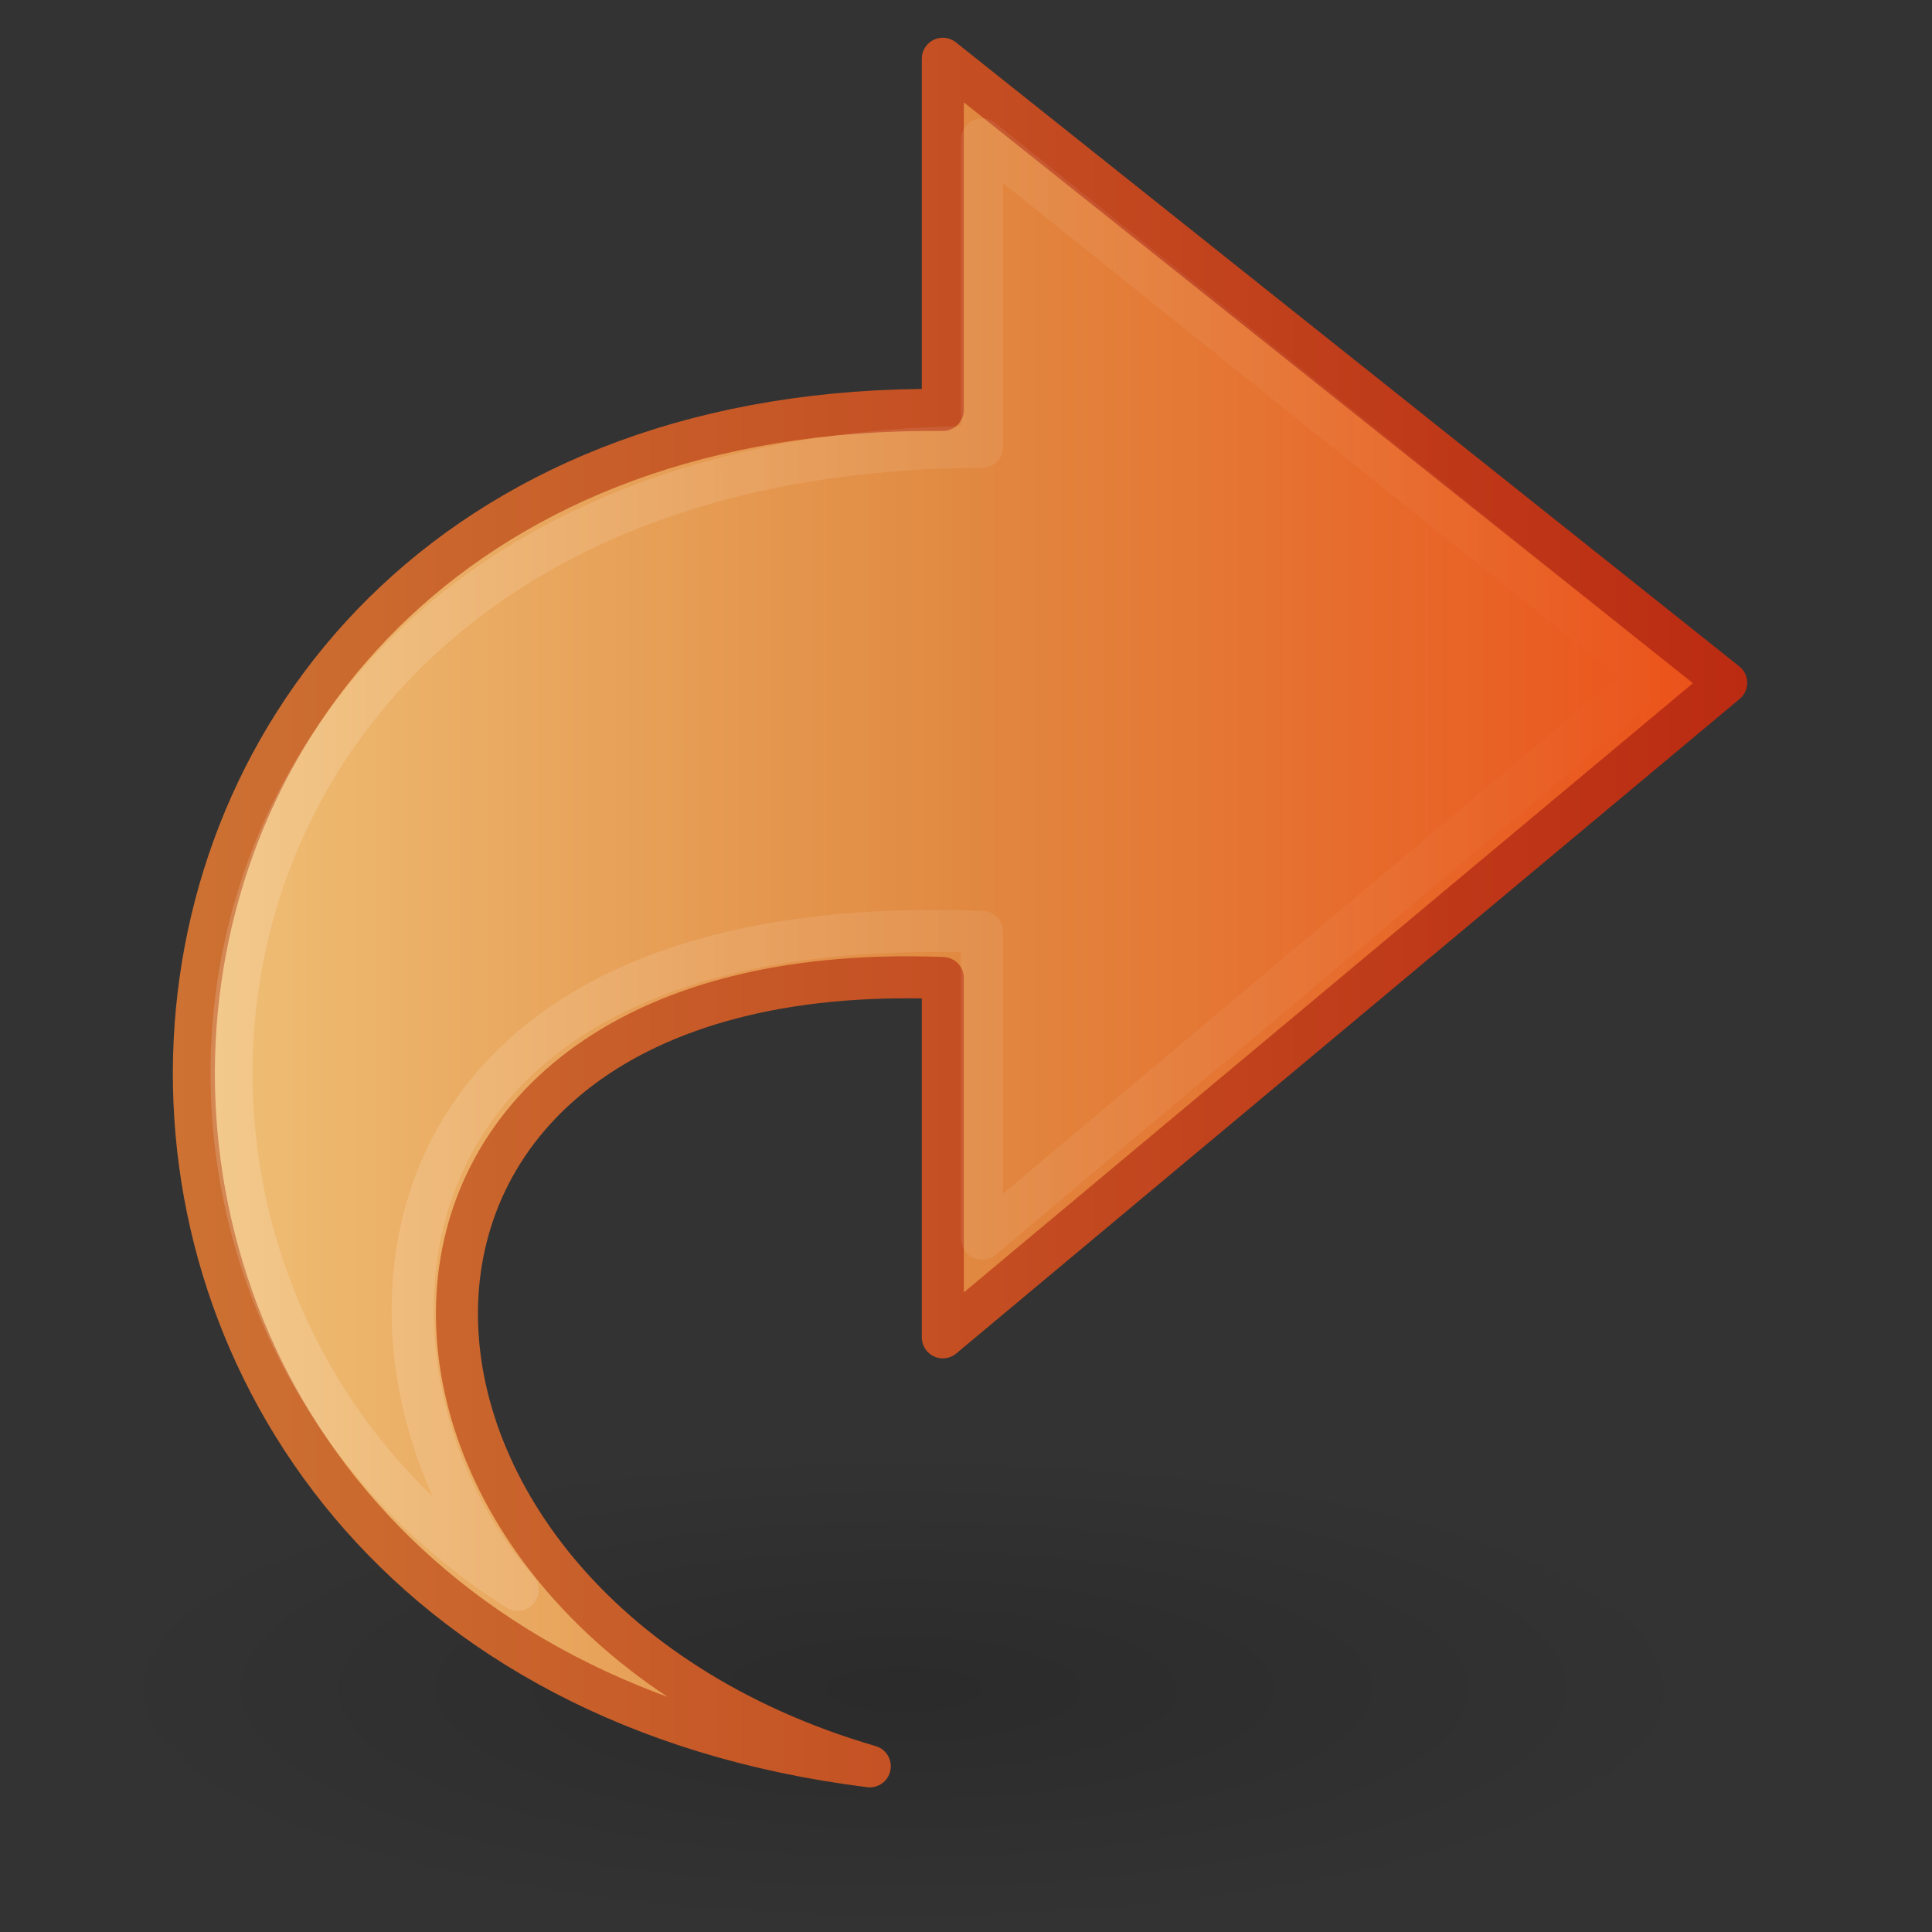 <?xml version="1.0" encoding="UTF-8" standalone="no"?>
<!-- Created with Inkscape (http://www.inkscape.org/) -->

<svg
   xmlns:dc="http://purl.org/dc/elements/1.1/"
   xmlns:cc="http://creativecommons.org/ns#"
   xmlns:rdf="http://www.w3.org/1999/02/22-rdf-syntax-ns#"
   xmlns:svg="http://www.w3.org/2000/svg"
   xmlns="http://www.w3.org/2000/svg"
   xmlns:xlink="http://www.w3.org/1999/xlink"
   xmlns:sodipodi="http://sodipodi.sourceforge.net/DTD/sodipodi-0.dtd"
   xmlns:inkscape="http://www.inkscape.org/namespaces/inkscape"
   version="1.1"
   width="256"
   height="256"
   id="svg3718"
   inkscape:version="0.48.4 r9939"
   sodipodi:docname="redirect.svg">
  <rect width="100%" height="100%" fill="#333333" stroke="none"/>
  <sodipodi:namedview
     pagecolor="#ffffff"
     bordercolor="#666666"
     borderopacity="1"
     objecttolerance="10"
     gridtolerance="10"
     guidetolerance="10"
     inkscape:pageopacity="0"
     inkscape:pageshadow="2"
     inkscape:window-width="1871"
     inkscape:window-height="1056"
     id="namedview28"
     showgrid="false"
     inkscape:zoom="3.5507812"
     inkscape:cx="128"
     inkscape:cy="128"
     inkscape:window-x="3049"
     inkscape:window-y="313"
     inkscape:window-maximized="1"
     inkscape:current-layer="svg3718" />
  <defs
     id="defs3720">
    <linearGradient
       x1="9.434"
       y1="18.498"
       x2="41.079"
       y2="18.33"
       id="linearGradient3621"
       gradientUnits="userSpaceOnUse"
       gradientTransform="matrix(0,1.052,-0.978,0,45.58,-3.833)">
      <stop
         id="stop5115"
         style="stop-color:#ffffff;stop-opacity:1"
         offset="0" />
      <stop
         id="stop5117"
         style="stop-color:#ffffff;stop-opacity:0"
         offset="1" />
    </linearGradient>
    <mask
       id="mask3689">
      <rect
         width="42"
         height="38"
         x="2"
         y="4"
         id="rect3691"
         style="fill:url(#linearGradient3693)" />
    </mask>
    <linearGradient
       x1="2"
       y1="13"
       x2="7"
       y2="14"
       id="linearGradient3693"
       gradientUnits="userSpaceOnUse">
      <stop
         id="stop3683"
         style="stop-color:#000000;stop-opacity:1"
         offset="0" />
      <stop
         id="stop3685"
         style="stop-color:#000000;stop-opacity:1"
         offset="0.45" />
      <stop
         id="stop3687"
         style="stop-color:#ffffff;stop-opacity:1"
         offset="1" />
    </linearGradient>
    <linearGradient
       x1="8.394"
       y1="17.891"
       x2="42.6"
       y2="17.891"
       id="linearGradient3624"
       gradientUnits="userSpaceOnUse"
       gradientTransform="matrix(0,1.052,-0.978,0,45.58,-3.833)">
      <stop
         id="stop3618"
         style="stop-color:#f0c178;stop-opacity:1"
         offset="0" />
      <stop
         id="stop3270"
         style="stop-color:#e18941;stop-opacity:1"
         offset="0.5" />
      <stop
         id="stop3620"
         style="stop-color:#ec4f18;stop-opacity:1"
         offset="1" />
    </linearGradient>
    <linearGradient
       x1="16.158"
       y1="41.016"
       x2="16.158"
       y2="5.003"
       id="linearGradient3668"
       gradientUnits="userSpaceOnUse">
      <stop
         id="stop3624"
         style="stop-color:#bb2b12;stop-opacity:1"
         offset="0" />
      <stop
         id="stop3626"
         style="stop-color:#cd7233;stop-opacity:1"
         offset="1" />
    </linearGradient>
    <radialGradient
       cx="11.25"
       cy="19.031"
       r="8.062"
       id="radialGradient3716"
       gradientUnits="userSpaceOnUse"
       gradientTransform="matrix(2.295,0,0,0.682,1.686,26.517)">
      <stop
         id="stop5107"
         style="stop-color:#000000;stop-opacity:1"
         offset="0" />
      <stop
         id="stop5109"
         style="stop-color:#000000;stop-opacity:0"
         offset="1" />
    </radialGradient>
    <linearGradient
       inkscape:collect="always"
       xlink:href="#linearGradient3624"
       id="linearGradient3007"
       gradientUnits="userSpaceOnUse"
       gradientTransform="matrix(6.099,0,0,5.669,-28.297,-9.92)"
       x1="8.394"
       y1="17.891"
       x2="42.6"
       y2="17.891" />
    <linearGradient
       inkscape:collect="always"
       xlink:href="#linearGradient3668"
       id="linearGradient3009"
       gradientUnits="userSpaceOnUse"
       x1="16.158"
       y1="41.016"
       x2="16.158"
       y2="5.003"
       gradientTransform="matrix(0,-5.795,5.795,0,-6.087,254.218)" />
    <radialGradient
       inkscape:collect="always"
       xlink:href="#radialGradient3716"
       id="radialGradient3012"
       gradientUnits="userSpaceOnUse"
       gradientTransform="matrix(13.297,0,0,3.953,-29.836,148.612)"
       cx="11.25"
       cy="19.031"
       r="8.062" />
    <linearGradient
       inkscape:collect="always"
       xlink:href="#linearGradient3621"
       id="linearGradient3014"
       gradientUnits="userSpaceOnUse"
       gradientTransform="matrix(0,1.052,-0.978,0,45.58,-3.833)"
       x1="9.434"
       y1="18.498"
       x2="41.079"
       y2="18.33" />
  </defs>
  <path
     inkscape:connector-curvature="0"
     style="opacity:0.163;fill:url(#radialGradient3012)"
     id="path4346"
     d="m 226.965,223.849 c 0,17.605 -48,31.873 -107.208,31.873 -59.208,0 -107.208,-14.267 -107.208,-31.873 0,-17.605 48,-31.873 107.208,-31.873 59.208,0 107.208,14.27 107.208,31.873 z" />
  <path
     inkscape:connector-curvature="0"
     style="fill:url(#linearGradient3007);stroke:url(#linearGradient3009);stroke-width:5.569;stroke-linecap:round;stroke-linejoin:round;stroke-miterlimit:7;display:block;enable-background:new"
     id="path3701"
     d="M 115.249,234.048 C -9.228,218.52 -2.048,53.162 124.927,54.321 l 0,-46.535 103.801,82.689 -103.801,86.728 0,-47.613 c -85.766,-3.326 -82.626,83.176 -9.678,104.45 z" />
  <path
     inkscape:connector-curvature="0"
     style="opacity:0.4;fill:none;stroke:url(#linearGradient3014);stroke-width:0.961;stroke-linecap:square;stroke-linejoin:round;stroke-miterlimit:7;display:block;enable-background:new"
     id="path7426"
     mask="url(#mask3689)"
     d="M 7.359,12.991 C 14.415,1.87 33.445,4.617 33.495,23.608 h 7.031 L 28.255,38.919 15.389,23.608 h 7.016 C 22.978,8.808 12.044,8.804 7.359,12.991 z"
     transform="matrix(0,-5.795,5.795,0,-6.685,253.315)" />
</svg>
